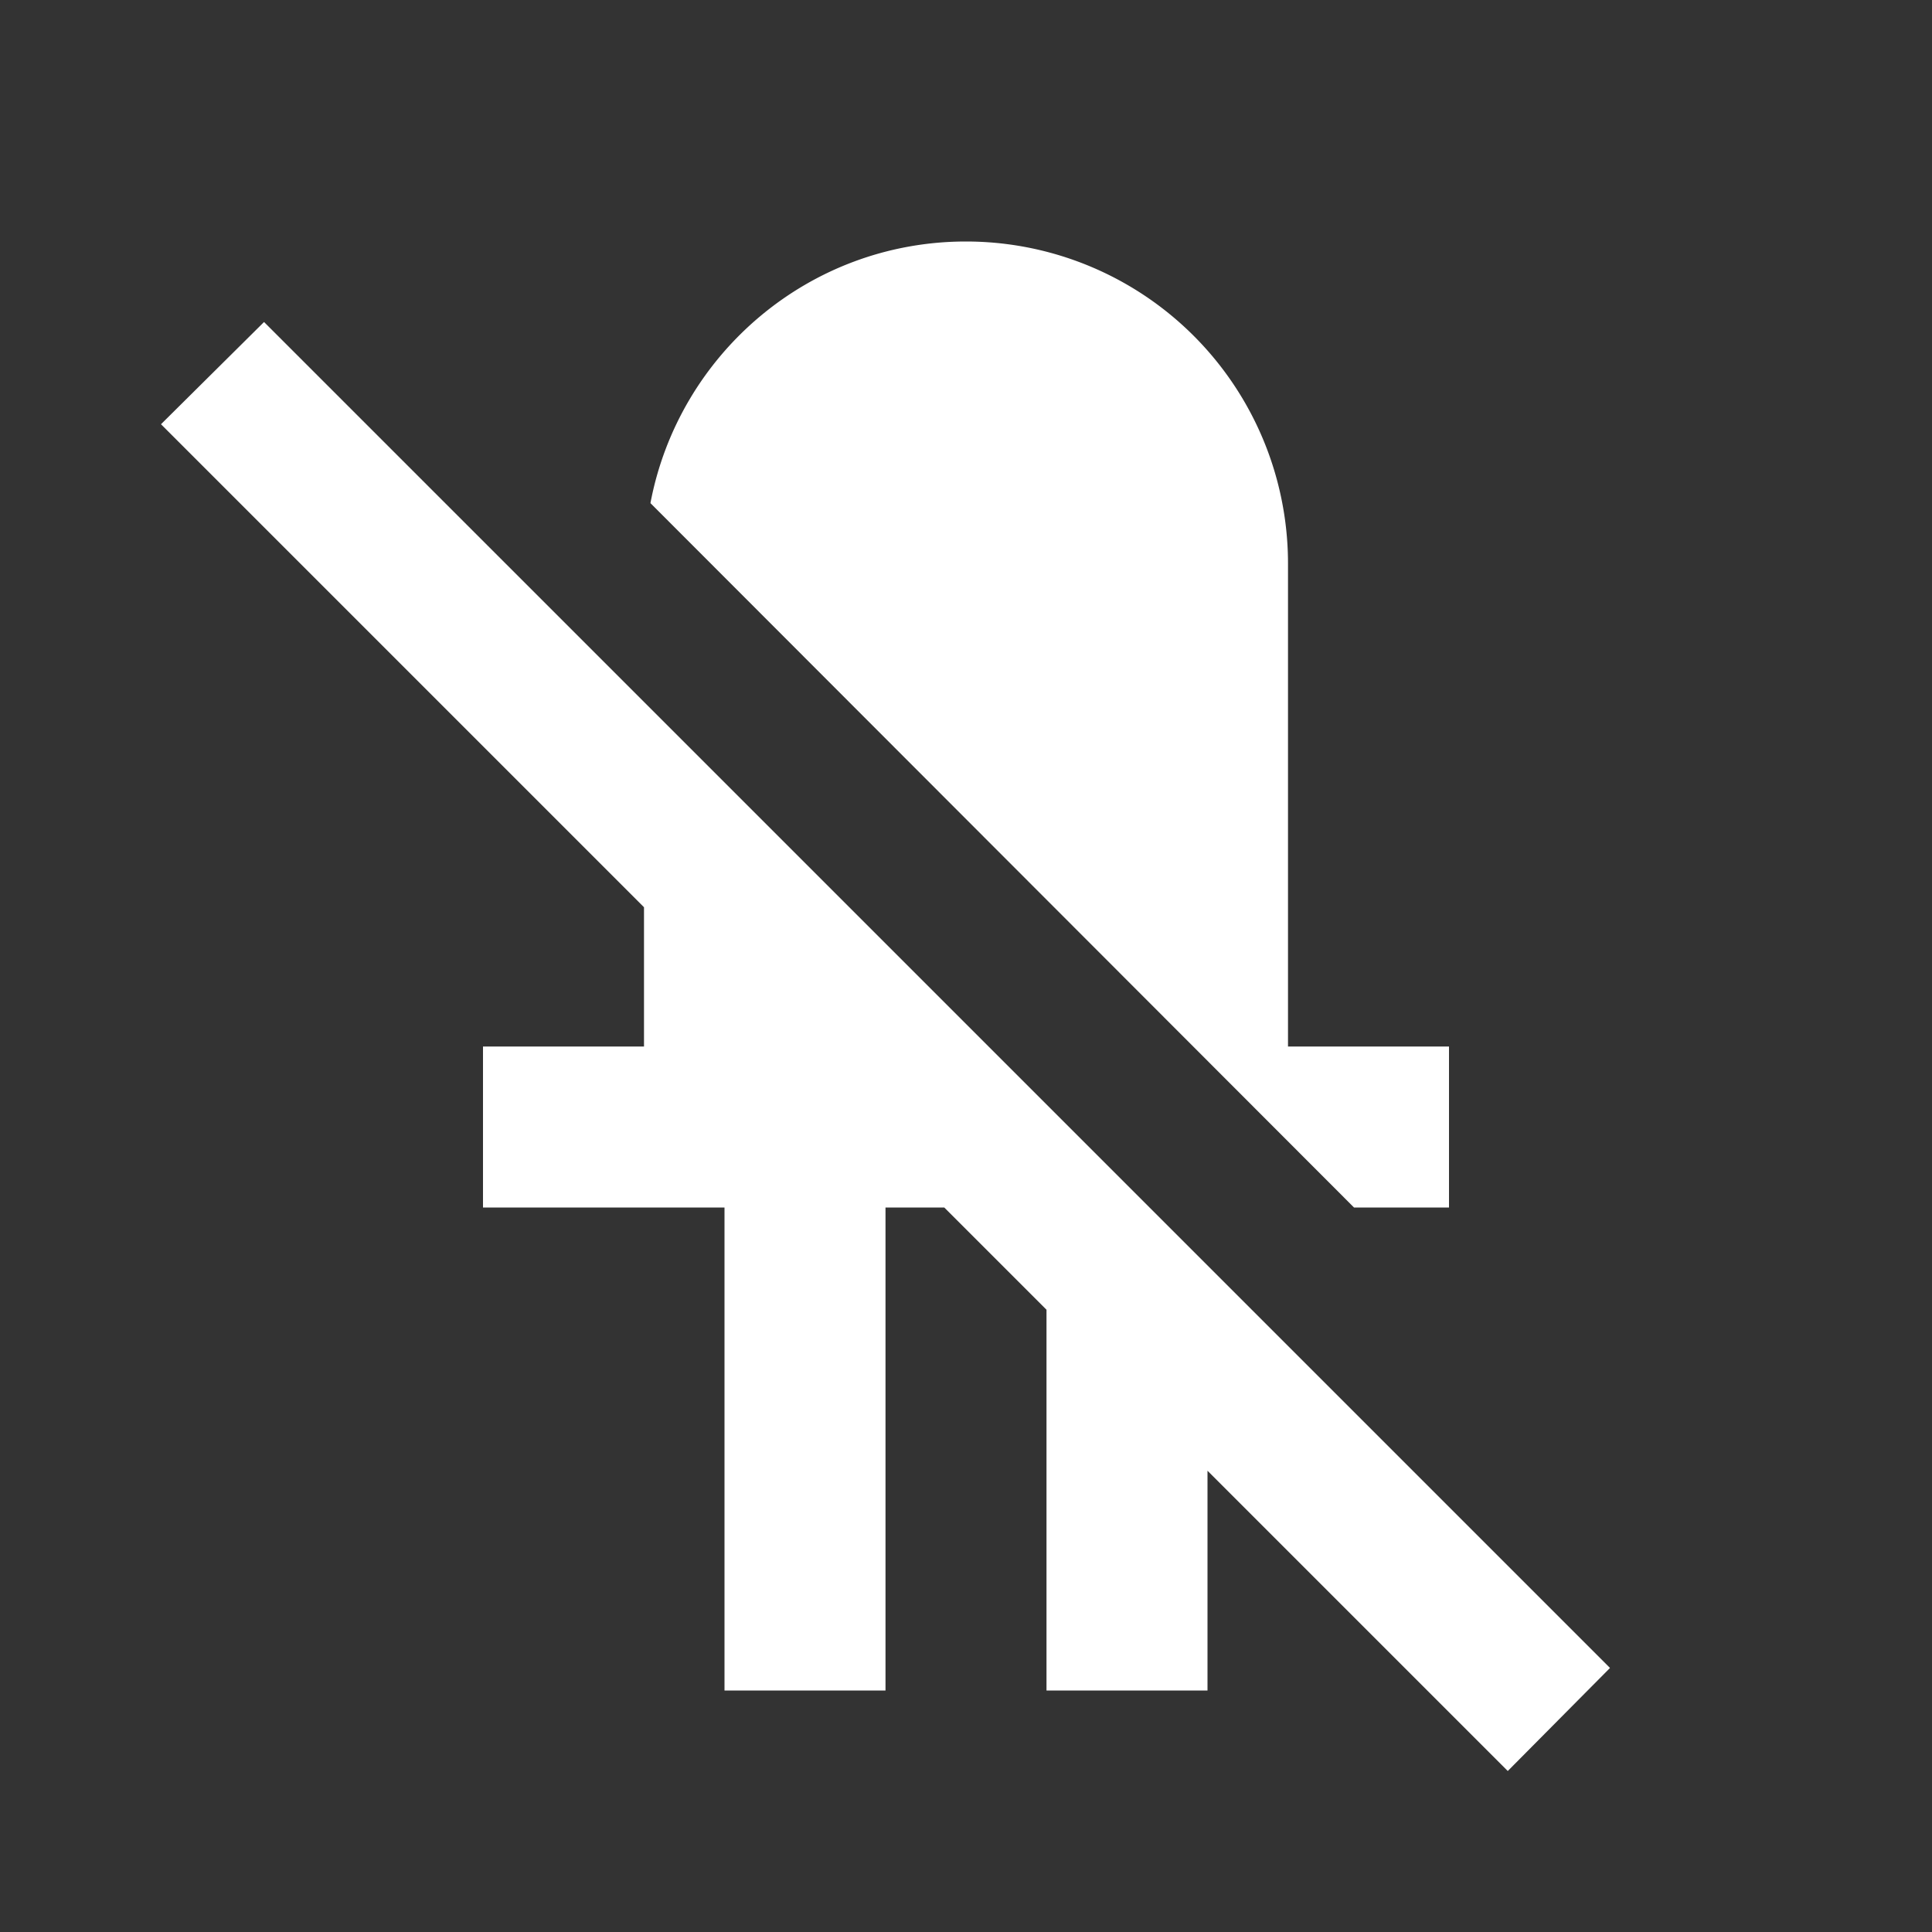 <svg xmlns="http://www.w3.org/2000/svg" id="mdi-led-variant-off" viewBox="0 0 24 24"><rect x="0" y="0" width="24" height="24" fill="#333333" stroke="none"/><path fill="white" d="M12,3C10.05,3 8.43,4.4 8.08,6.25L16.82,15H18V13H16V7A4,4 0 0,0 12,3M3.28,4L2,5.27L8,11.27V13H6V15H9V21H11V15H11.73L13,16.27V21H15V18.27L18.73,22L20,20.72L15,15.72L8,8.72L3.28,4Z" /></svg>